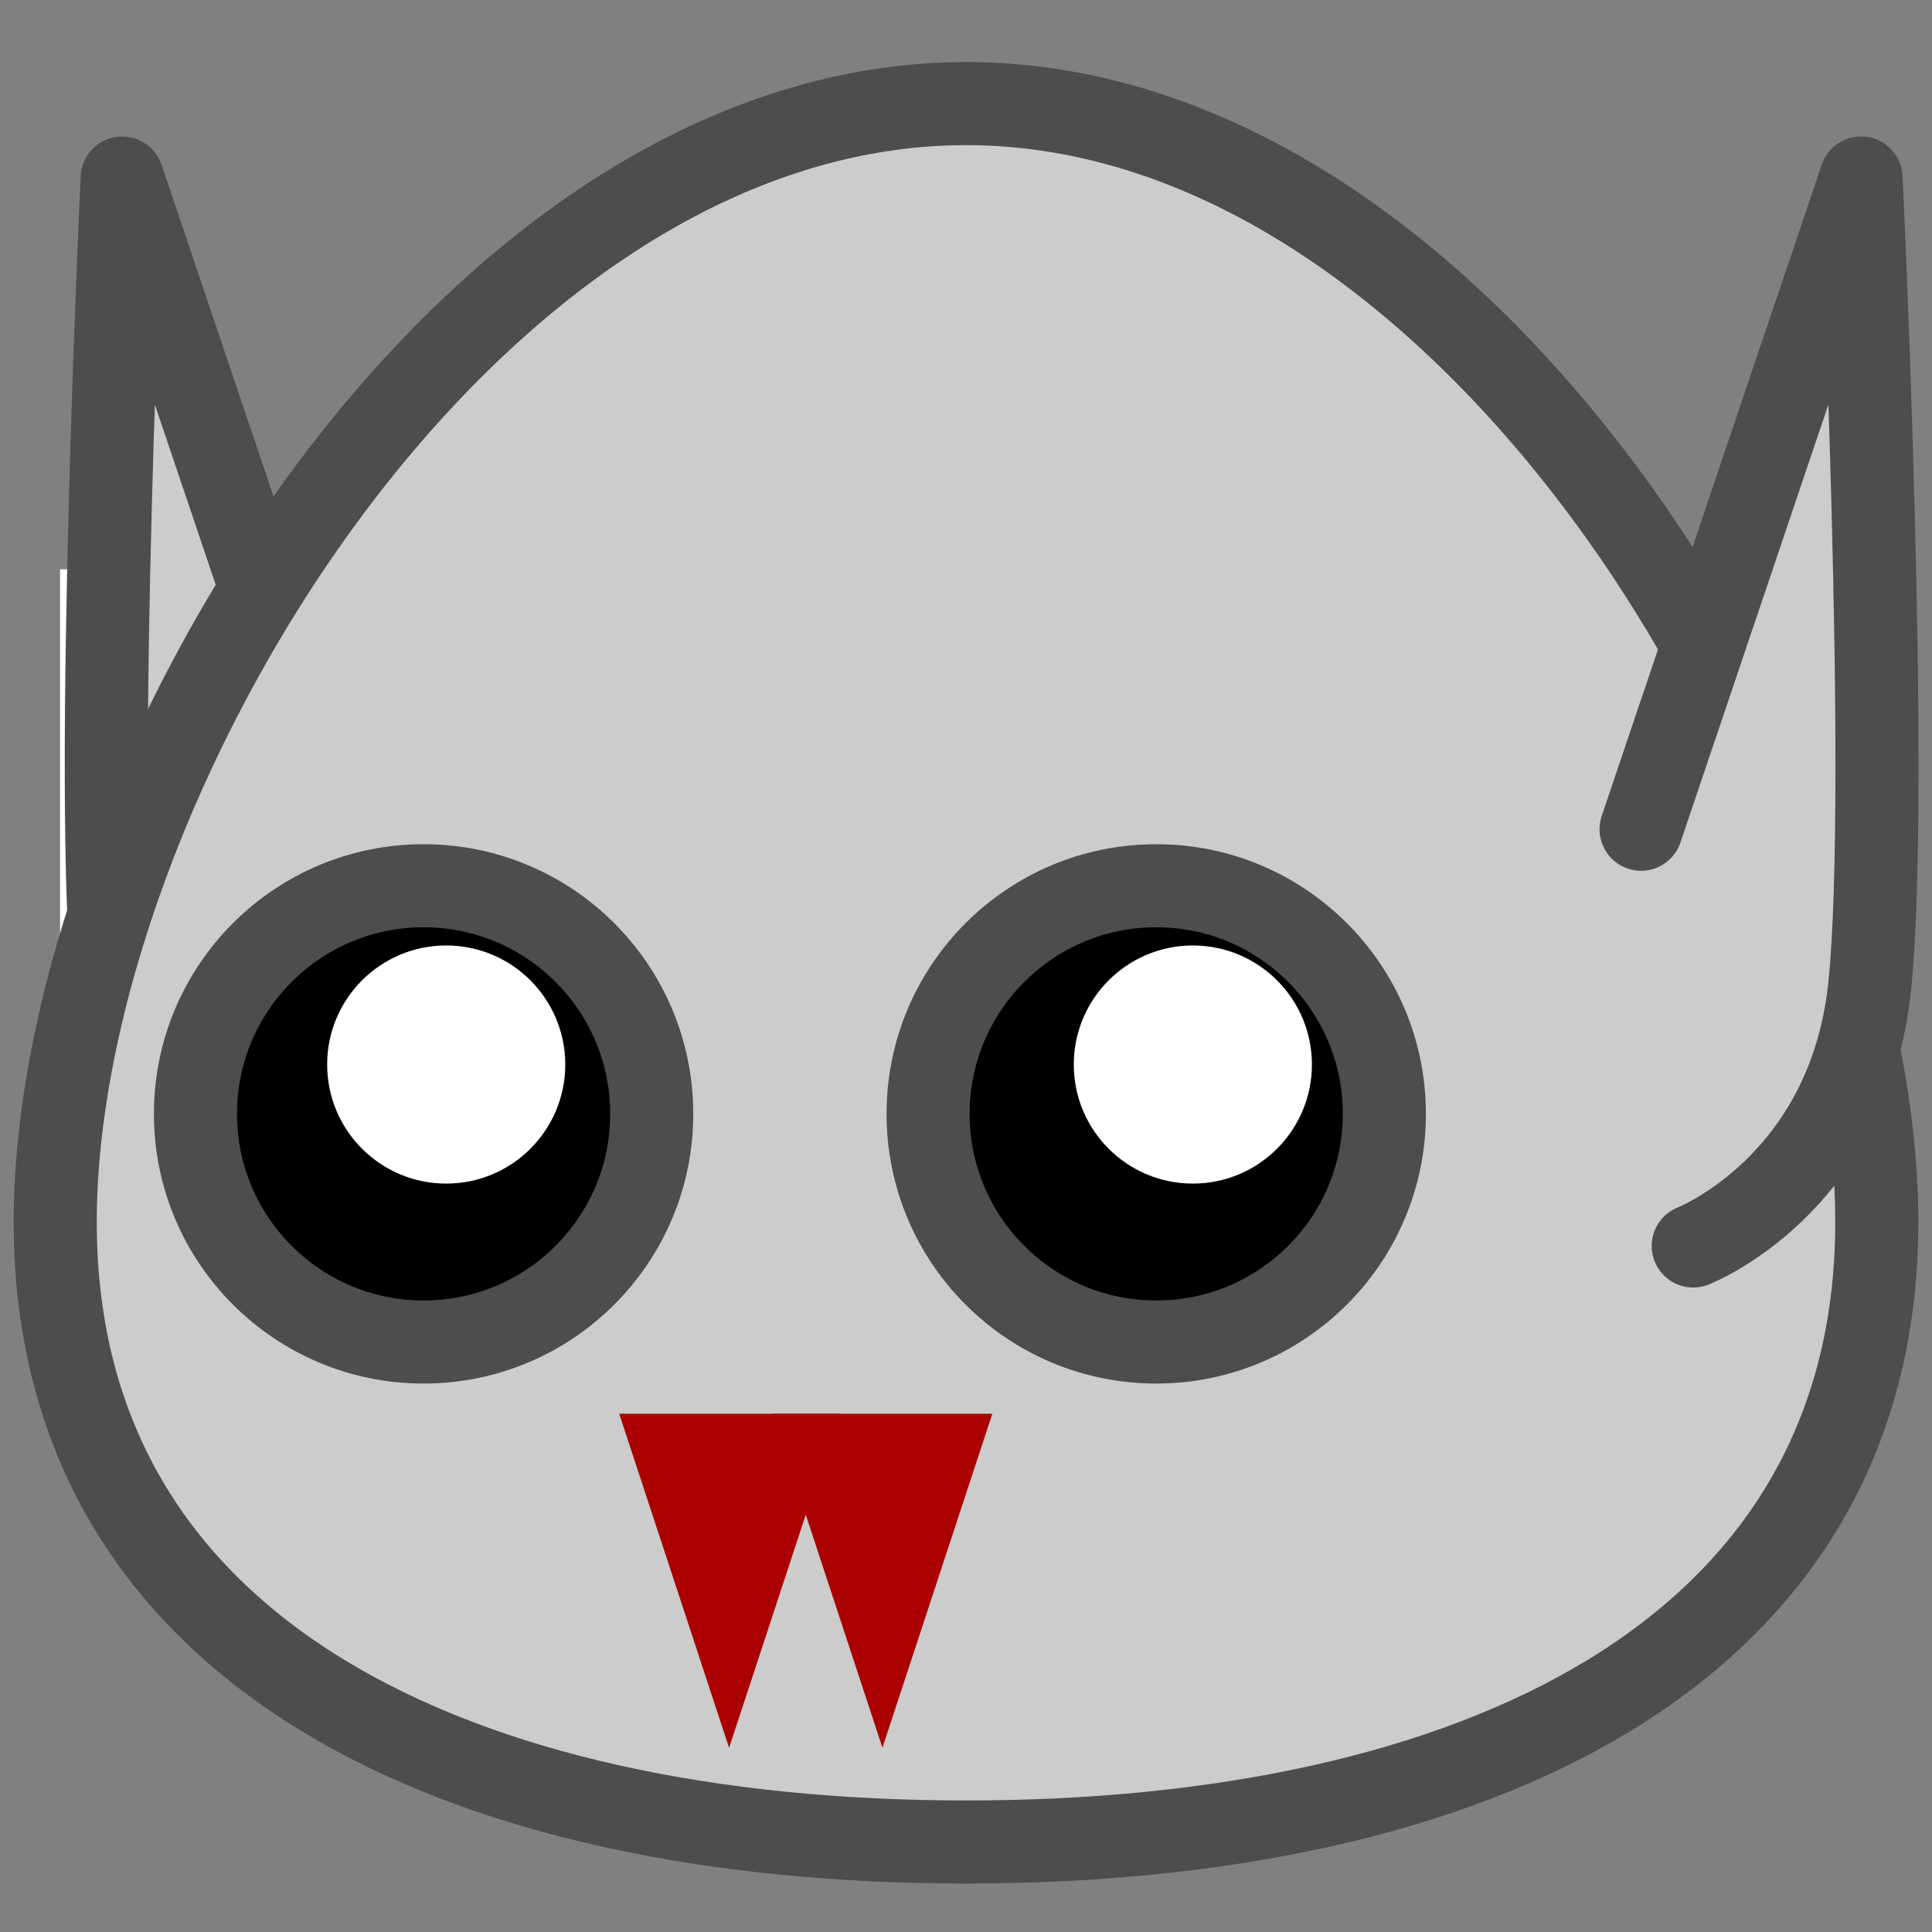 <?xml version="1.0" encoding="UTF-8" standalone="no"?>
<svg
   xmlns:dc="http://purl.org/dc/elements/1.1/"
   xmlns:cc="http://creativecommons.org/ns#"
   xmlns:rdf="http://www.w3.org/1999/02/22-rdf-syntax-ns#"
   xmlns:svg="http://www.w3.org/2000/svg"
   xmlns="http://www.w3.org/2000/svg"
   xmlns:sodipodi="http://sodipodi.sourceforge.net/DTD/sodipodi-0.dtd"
   xmlns:inkscape="http://www.inkscape.org/namespaces/inkscape"
   width="24"
   height="24"
   viewBox="0 0 24 24"
   preserveAspectRatio="xMinYMid meet"
   version="1.1"
   id="svg8"
   sodipodi:docname="icon.svg"
   inkscape:version="0.92.3 (2405546, 2018-03-11)"
   inkscape:export-filename="/var/www/html/m/MDL-pw202101/mod/nosferatu/pix/icon.png"
   inkscape:export-xdpi="300"
   inkscape:export-ydpi="300">
  <rect x="0" y="0" width="24" height="24" fill="#808080" stroke="none"/>
  <defs
     id="defs12" />
  <sodipodi:namedview
     pagecolor="#ffffff"
     bordercolor="#666666"
     borderopacity="1"
     objecttolerance="10"
     gridtolerance="10"
     guidetolerance="10"
     inkscape:pageopacity="0"
     inkscape:pageshadow="2"
     inkscape:window-width="1920"
     inkscape:window-height="1052"
     id="namedview10"
     showgrid="false"
     inkscape:zoom="27.812867"
     inkscape:cx="14.250644"
     inkscape:cy="12.829705"
     inkscape:window-x="2680"
     inkscape:window-y="303"
     inkscape:window-maximized="1"
     inkscape:current-layer="svg8" />
  <title
     id="title2">h5p</title>
  <path
     d="M 22.428,7.867 A 3.479,3.479 0 0 0 19.929,7.072 H 16.182 V 9.137 H 11.701 l -0.372,1.507 a 6.536,6.536 0 0 1 1.032,-0.361 3.603,3.603 0 0 1 0.888,-0.062 3.345,3.345 0 0 1 2.426,0.909 3.025,3.025 0 0 1 0.929,2.271 3.841,3.841 0 0 1 -0.475,1.889 3.263,3.263 0 0 1 -1.353,1.363 3.521,3.521 0 0 1 -0.692,0.279 h 3.8 v -3.614 h 1.704 a 3.923,3.923 0 0 0 2.736,-0.847 3.097,3.097 0 0 0 0.909,-2.354 2.994,2.994 0 0 0 -0.805,-2.251 z m -2.519,3.097 a 1.941,1.941 0 0 1 -1.249,0.299 H 17.885 V 9.106 h 0.898 a 1.611,1.611 0 0 1 1.167,0.32 1.032,1.032 0 0 1 0.31,0.785 0.971,0.971 0 0 1 -0.351,0.754 z m -6.267,2.437 a 1.363,1.363 0 0 1 -2.581,0.609 l -2.695,0.392 a 4.13,4.13 0 0 0 0.537,1.136 3.304,3.304 0 0 0 0.795,0.836 3.727,3.727 0 0 0 1.167,0.547 H 7.137 V 13.319 H 3.74 v 3.603 H 0.746 V 7.072 H 3.74 V 11.285 H 7.137 V 7.072 h 2.437 l -1.208,5.369 2.684,0.382 a 1.363,1.363 0 0 1 2.592,0.609 z"
     id="path6"
     inkscape:connector-curvature="0"
     style="fill:#ffffff;stroke-width:1.032" />
  <path
     sodipodi:nodetypes="cczc"
     inkscape:connector-curvature="0"
     id="path856"
     d="M 4.25,10.301 1.518,2.212 c 0,0 -0.36,7.55 -0.108,10.031 0.252,2.481 2.193,3.236 2.193,3.236"
     style="opacity:1;vector-effect:none;fill:#cccccc;fill-opacity:1;stroke:#4d4d4d;stroke-width:1.032;stroke-linecap:round;stroke-linejoin:round;stroke-miterlimit:4;stroke-dasharray:none;stroke-dashoffset:0;stroke-opacity:1" />
  <path
     style="fill:#cccccc;stroke:#4d4d4d;stroke-width:1.032px"
     d="m 23.314,15.182 c 0,5.393 -5.065,7.7 -11.314,7.7 -6.248,0 -11.314,-2.307 -11.314,-7.7 C 0.686,9.789 5.752,1.287 12,1.287 c 6.248,0 11.314,8.502 11.314,13.895 z"
     id="path4832"
     inkscape:connector-curvature="0"
     sodipodi:nodetypes="sssss" />
  <circle
     style="fill:#000000;stroke:#4d4d4d;stroke-width:1.032px;font-variant-east_asian:normal;opacity:1;vector-effect:none;fill-opacity:1;stroke-linecap:butt;stroke-linejoin:miter;stroke-miterlimit:4;stroke-dasharray:none;stroke-dashoffset:0;stroke-opacity:1"
     id="path4835"
     cx="5.262"
     cy="13.837"
     r="2.834" />
  <circle
     r="2.834"
     cy="13.837"
     cx="14.363"
     id="circle4837"
     style="fill:#000000;stroke:#4d4d4d;stroke-width:1.032px;font-variant-east_asian:normal;opacity:1;vector-effect:none;fill-opacity:1;stroke-linecap:butt;stroke-linejoin:miter;stroke-miterlimit:4;stroke-dasharray:none;stroke-dashoffset:0;stroke-opacity:1" />
  <circle
     style="fill:#ffffff;stroke:none;stroke-width:0.594px"
     id="circle4839"
     cx="14.818"
     cy="13.224"
     r="1.479" />
  <circle
     r="1.479"
     cy="13.224"
     cx="5.543"
     id="circle4841"
     style="fill:#ffffff;stroke:none;stroke-width:0.594px" />
  <path
     style="fill:#aa0000;fill-opacity:1;stroke:none;stroke-width:1.451px"
     d="M 7.692,17.562 H 10.422 L 9.057,21.712 Z"
     id="rect4843"
     inkscape:connector-curvature="0"
     sodipodi:nodetypes="cccc" />
  <path
     sodipodi:nodetypes="cccc"
     inkscape:connector-curvature="0"
     id="path822"
     d="m 9.597,17.562 h 2.73 l -1.365,4.149 z"
     style="fill:#aa0000;fill-opacity:1;stroke:none;stroke-width:1.451px" />
  <path
     style="opacity:1;vector-effect:none;fill:#cccccc;fill-opacity:1;stroke:#4d4d4d;stroke-width:1.032;stroke-linecap:round;stroke-linejoin:round;stroke-miterlimit:4;stroke-dasharray:none;stroke-dashoffset:0;stroke-opacity:1"
     d="m 20.386,10.301 2.733,-8.09 c 0,0 0.36,7.55 0.108,10.031 -0.252,2.481 -2.193,3.236 -2.193,3.236"
     id="path840"
     inkscape:connector-curvature="0"
     sodipodi:nodetypes="cczc" />
</svg>
